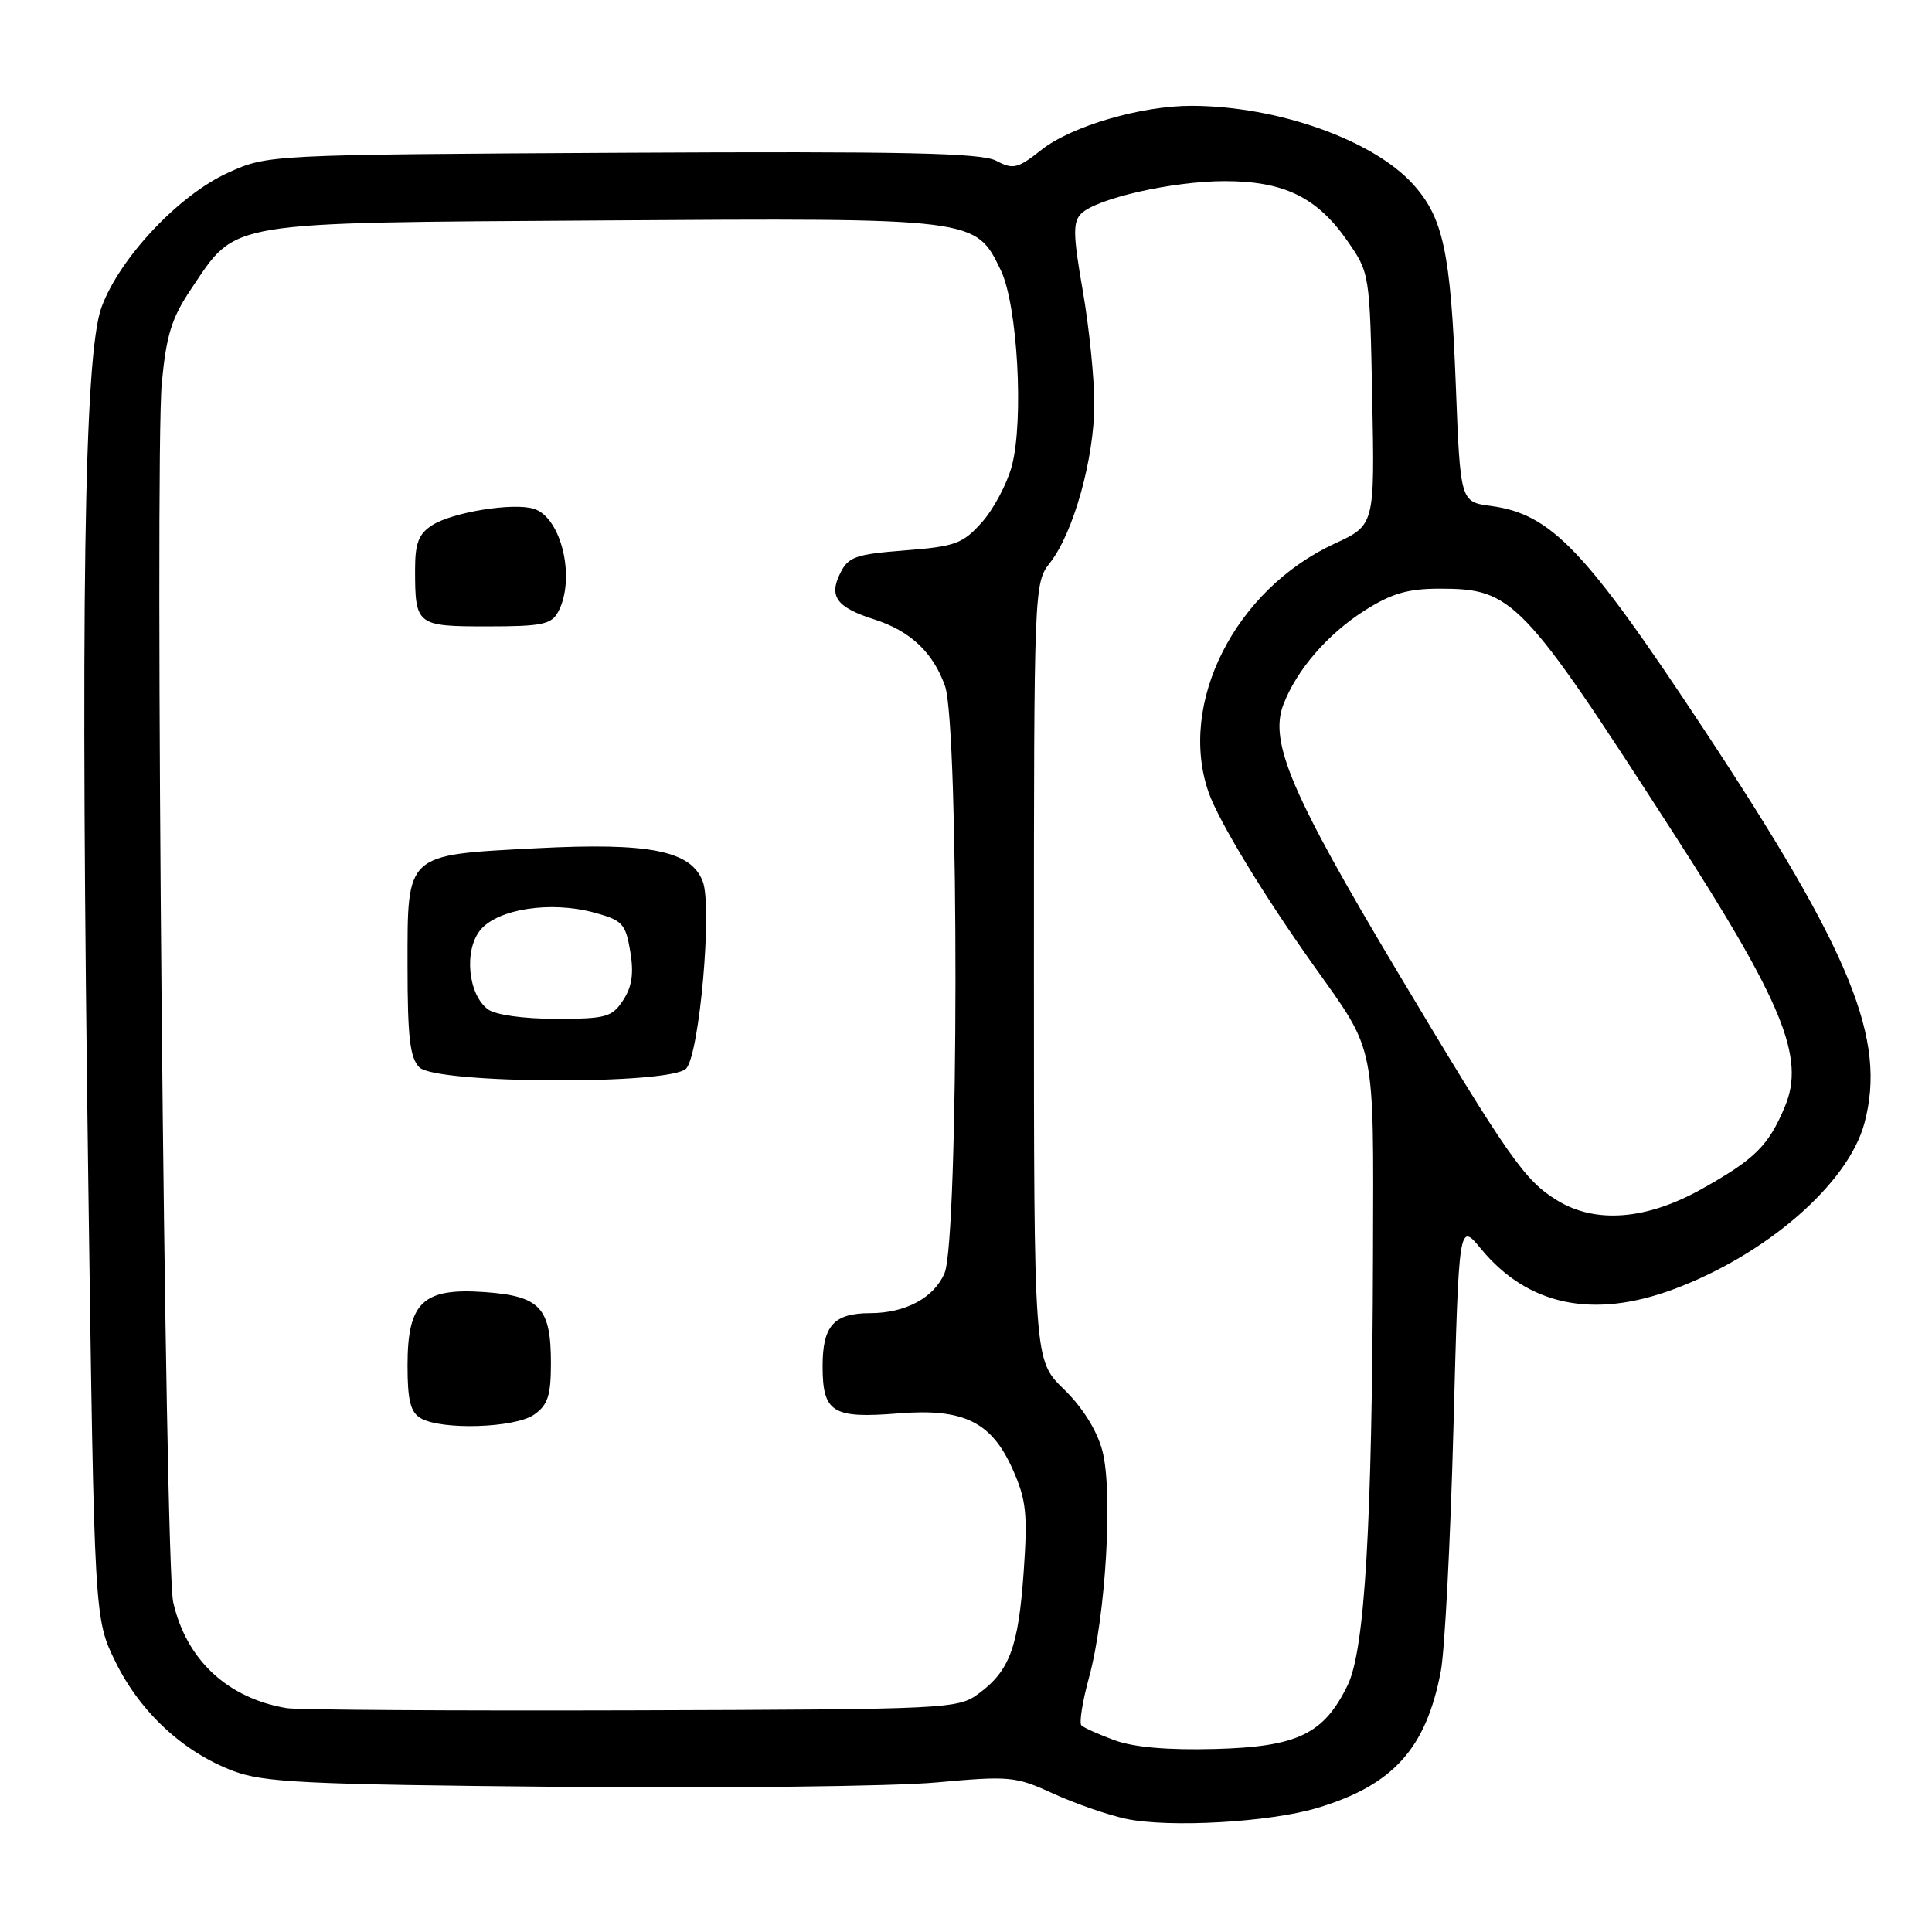 <?xml version="1.0" encoding="UTF-8" standalone="no"?>
<!DOCTYPE svg PUBLIC "-//W3C//DTD SVG 1.1//EN" "http://www.w3.org/Graphics/SVG/1.1/DTD/svg11.dtd" >
<svg xmlns="http://www.w3.org/2000/svg" xmlns:xlink="http://www.w3.org/1999/xlink" version="1.1" viewBox="0 0 256 256">
 <g >
 <path fill="currentColor"
d=" M 174.59 239.55 C 184.61 236.53 188.97 231.69 190.92 221.43 C 191.44 218.67 192.19 204.16 192.59 189.17 C 193.31 161.92 193.31 161.92 196.25 165.49 C 202.43 172.98 211.07 174.80 221.71 170.85 C 234.05 166.27 244.88 156.86 247.04 148.85 C 250.03 137.74 245.35 126.26 225.68 96.50 C 210.01 72.79 205.54 68.11 197.55 67.04 C 193.50 66.50 193.50 66.50 192.90 51.00 C 192.22 33.35 191.24 28.80 187.17 24.34 C 181.83 18.51 169.26 14.06 157.96 14.02 C 151.27 13.99 141.99 16.70 138.00 19.85 C 134.84 22.35 134.25 22.49 132.00 21.30 C 130.02 20.26 119.77 20.04 82.50 20.24 C 35.50 20.50 35.50 20.50 30.23 22.88 C 23.70 25.84 15.86 34.16 13.45 40.71 C 11.13 47.04 10.64 80.19 11.71 157.50 C 12.50 214.50 12.50 214.50 15.31 220.22 C 18.57 226.86 24.27 232.15 30.87 234.65 C 34.93 236.19 40.27 236.45 74.59 236.77 C 96.09 236.96 118.32 236.70 124.00 236.19 C 133.82 235.30 134.57 235.37 139.58 237.67 C 142.48 238.99 146.80 240.49 149.18 241.00 C 154.93 242.22 168.27 241.46 174.59 239.55 Z  M 147.68 230.59 C 145.57 229.82 143.60 228.93 143.29 228.62 C 142.98 228.31 143.43 225.45 144.30 222.28 C 146.53 214.12 147.50 197.54 146.06 192.20 C 145.33 189.49 143.43 186.47 140.95 184.06 C 137.00 180.23 137.00 180.23 137.00 128.75 C 137.00 77.77 137.02 77.24 139.13 74.57 C 142.24 70.61 145.00 60.73 145.00 53.54 C 145.00 50.09 144.31 43.30 143.46 38.45 C 142.19 31.16 142.15 29.42 143.25 28.32 C 145.28 26.29 155.39 24.00 162.30 24.00 C 170.10 24.00 174.49 26.13 178.47 31.83 C 181.50 36.17 181.50 36.17 181.83 52.87 C 182.16 69.58 182.16 69.58 176.83 72.04 C 163.65 78.13 156.03 93.18 160.15 105.00 C 161.47 108.79 167.44 118.62 174.12 128.01 C 182.35 139.56 182.01 137.89 181.93 166.20 C 181.82 202.09 180.85 218.59 178.58 223.27 C 175.43 229.78 171.93 231.46 161.00 231.75 C 154.73 231.92 150.20 231.52 147.68 230.59 Z  M 38.00 226.34 C 30.15 225.03 24.68 219.93 22.95 212.30 C 21.85 207.38 20.47 60.95 21.44 50.73 C 22.04 44.39 22.75 42.11 25.34 38.27 C 31.46 29.19 29.36 29.54 79.77 29.21 C 129.51 28.89 129.25 28.85 132.62 35.83 C 134.83 40.43 135.69 55.75 134.06 61.79 C 133.42 64.15 131.64 67.49 130.10 69.21 C 127.57 72.05 126.58 72.41 119.92 72.93 C 113.37 73.44 112.41 73.77 111.33 75.96 C 109.80 79.04 110.86 80.48 115.83 82.07 C 120.62 83.60 123.64 86.44 125.22 90.90 C 127.10 96.20 127.05 164.20 125.16 168.69 C 123.77 171.96 119.99 174.00 115.29 174.00 C 110.50 174.00 109.00 175.67 109.00 181.00 C 109.00 187.18 110.29 187.99 119.07 187.28 C 127.72 186.59 131.41 188.41 134.22 194.77 C 135.99 198.76 136.18 200.63 135.64 208.31 C 134.93 218.28 133.79 221.37 129.68 224.41 C 126.92 226.45 125.80 226.50 83.68 226.63 C 59.93 226.70 39.38 226.57 38.00 226.34 Z  M 70.78 187.44 C 72.59 186.17 73.00 184.93 73.00 180.63 C 73.00 173.27 71.58 171.74 64.25 171.21 C 56.03 170.62 54.00 172.54 54.00 180.95 C 54.00 185.56 54.39 187.13 55.75 187.92 C 58.51 189.53 68.24 189.22 70.78 187.44 Z  M 90.95 141.56 C 92.71 139.44 94.40 120.15 93.12 116.80 C 91.56 112.71 86.08 111.62 71.03 112.40 C 53.63 113.31 54.00 112.97 54.00 127.95 C 54.00 137.44 54.32 140.18 55.57 141.43 C 57.80 143.65 89.12 143.77 90.95 141.56 Z  M 73.96 81.07 C 76.31 76.68 74.41 68.58 70.75 67.42 C 68.04 66.56 59.95 67.86 57.25 69.60 C 55.48 70.74 55.00 71.98 55.00 75.44 C 55.00 82.86 55.18 83.00 64.57 83.00 C 71.81 83.00 73.07 82.74 73.96 81.07 Z  M 206.37 159.08 C 202.00 156.42 199.94 153.47 185.06 128.58 C 171.14 105.29 168.17 98.32 170.04 93.40 C 171.79 88.78 175.91 84.02 180.83 80.89 C 184.40 78.63 186.56 78.00 190.75 78.00 C 200.45 78.00 201.66 79.26 221.70 110.33 C 236.26 132.90 239.22 140.14 236.52 146.60 C 234.34 151.83 232.55 153.59 225.43 157.58 C 218.16 161.64 211.44 162.17 206.37 159.08 Z  M 64.67 133.75 C 62.01 131.80 61.44 125.90 63.66 123.22 C 65.96 120.44 72.93 119.36 78.68 120.91 C 82.48 121.94 82.89 122.37 83.51 126.05 C 84.00 128.97 83.75 130.74 82.57 132.53 C 81.10 134.78 80.31 135.00 73.67 135.00 C 69.41 135.00 65.67 134.48 64.67 133.75 Z "/>
</g>
</svg>